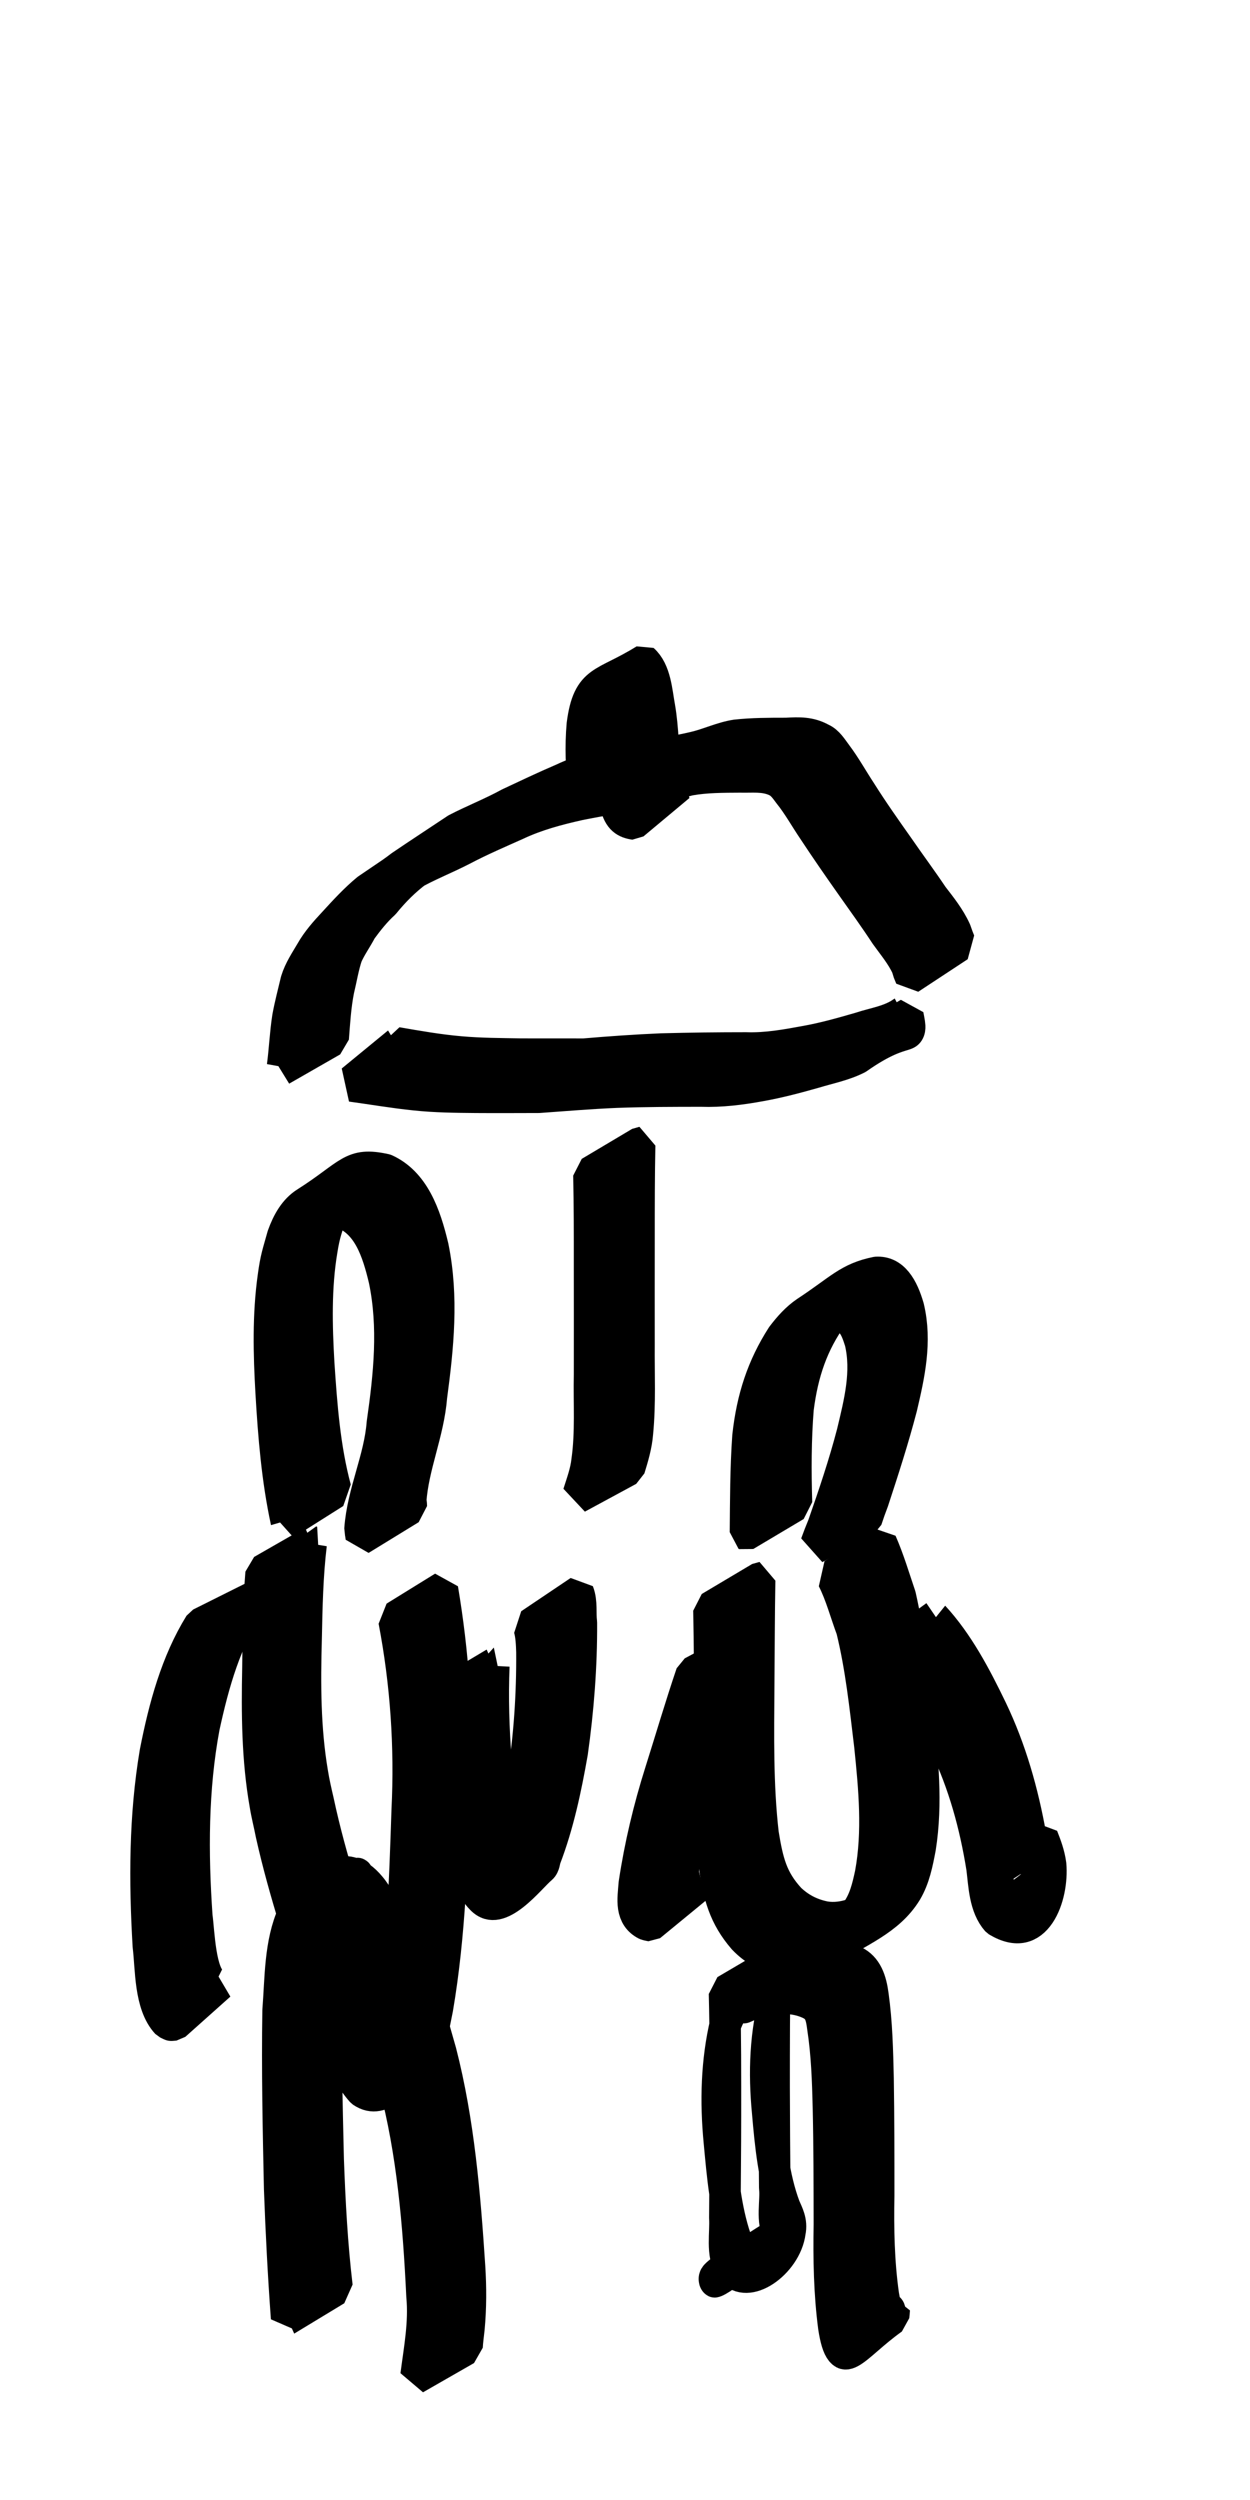 <?xml version="1.0" encoding="UTF-8" standalone="no"?>
<svg
   xmlns:dc="http://purl.org/dc/elements/1.1/"
   xmlns:cc="http://creativecommons.org/ns#"
   xmlns:rdf="http://www.w3.org/1999/02/22-rdf-syntax-ns#"
   xmlns:svg="http://www.w3.org/2000/svg"
   xmlns="http://www.w3.org/2000/svg"
   id="svg3060"
   version="1.1"
   viewBox="0 0 3.969 7.938"
   height="7.938mm"
   width="3.969mm">
  <defs
     id="defs3054" />
  <g
     transform="translate(-0.022,-289.041)"
     id="layer1">
    <g
       id="g3657">
      <rect
         style="opacity:1;fill:none;fill-opacity:1;fill-rule:evenodd;stroke:none;stroke-width:0.043;stroke-linecap:round;stroke-linejoin:round;stroke-miterlimit:4;stroke-dasharray:none;stroke-dashoffset:0;stroke-opacity:1"
         id="rect3352-2-2"
         width="3.969"
         height="7.938"
         x="0.022"
         y="289.041" />
      <g
         id="g4016"
         transform="matrix(1,0,0,1.161,-80.643,329.504)">
        <path
           d="m 81.574,-30.693 c -0.029,-0.115 -0.04,-0.233 -0.048,-0.351 -0.007,-0.105 -0.01,-0.211 0.007,-0.315 0.008,-0.051 0.014,-0.062 0.029,-0.109 0.015,-0.036 0.036,-0.068 0.071,-0.087 0.141,-0.077 0.144,-0.113 0.258,-0.091 0.09,0.035 0.125,0.12 0.149,0.207 0.032,0.135 0.016,0.27 -0.005,0.405 -0.009,0.098 -0.058,0.188 -0.066,0.286 7.94e-4,0.005 0.002,0.01 0.002,0.015 0,0 -0.159,0.084 -0.159,0.084 v 0 c -0.001,-0.006 -0.002,-0.013 -0.004,-0.019 0.008,-0.099 0.062,-0.19 0.071,-0.29 0.022,-0.132 0.038,-0.265 0.006,-0.397 -0.022,-0.08 -0.053,-0.162 -0.14,-0.189 -0.011,-0.001 -0.022,-0.004 -0.033,-0.004 -0.011,1.76e-4 -0.043,0.012 -0.034,0.004 0.036,-0.03 0.08,-0.05 0.12,-0.076 0.009,-0.006 -0.021,0.01 -0.03,0.017 -0.029,0.021 -0.029,0.029 -0.048,0.061 -0.016,0.044 -0.024,0.058 -0.033,0.107 -0.02,0.103 -0.017,0.209 -0.01,0.313 0.009,0.116 0.019,0.233 0.054,0.345 0,0 -0.158,0.086 -0.158,0.086 z"
           id="path1597-9"
           style="opacity:1;fill:#000000;fill-opacity:1;fill-rule:evenodd;stroke:#000000;stroke-width:0.1;stroke-linecap:round;stroke-linejoin:bevel;stroke-miterlimit:4;stroke-dasharray:none;stroke-dashoffset:0;stroke-opacity:1" />
        <path
           d="m 81.653,-30.63 c -0.012,0.086 -0.014,0.173 -0.016,0.259 -0.004,0.124 -0.004,0.248 0.02,0.37 0.005,0.027 0.012,0.053 0.019,0.079 0.04,0.162 0.102,0.317 0.162,0.472 0.034,0.075 0.059,0.161 0.123,0.216 0.005,0.001 0.009,0.005 0.014,0.004 0.004,-6.09e-4 0.015,-0.009 0.011,-0.007 -0.047,0.025 -0.092,0.055 -0.141,0.075 -0.009,0.004 0.011,-0.016 0.016,-0.024 0.019,-0.037 0.022,-0.058 0.035,-0.1 0.047,-0.201 0.054,-0.409 0.062,-0.615 0.01,-0.175 -0.004,-0.35 -0.042,-0.521 0,0 0.154,-0.082 0.154,-0.082 v 0 c 0.034,0.174 0.049,0.35 0.038,0.528 -0.007,0.206 -0.014,0.413 -0.054,0.615 -0.014,0.058 -0.01,0.052 -0.029,0.102 -0.004,0.01 -0.004,0.023 -0.012,0.029 -0.066,0.048 -0.129,0.134 -0.202,0.091 -0.063,-0.061 -0.089,-0.147 -0.122,-0.226 -0.059,-0.156 -0.121,-0.312 -0.163,-0.474 -0.006,-0.027 -0.014,-0.053 -0.019,-0.08 -0.025,-0.122 -0.026,-0.247 -0.023,-0.372 0.001,-0.086 0.002,-0.172 0.01,-0.258 0,0 0.162,-0.08 0.162,-0.08 z"
           id="path1599-0"
           style="opacity:1;fill:#000000;fill-opacity:1;fill-rule:evenodd;stroke:#000000;stroke-width:0.1;stroke-linecap:round;stroke-linejoin:bevel;stroke-miterlimit:4;stroke-dasharray:none;stroke-dashoffset:0;stroke-opacity:1" />
        <path
           d="m 81.575,-28.513 c -0.01,-0.118 -0.017,-0.235 -0.022,-0.353 -0.004,-0.162 -0.008,-0.325 -0.005,-0.487 0.008,-0.087 0.005,-0.182 0.047,-0.261 0.08,-0.098 0.167,-0.155 0.248,-0.071 0.011,0.011 0.019,0.023 0.029,0.035 0.093,0.123 0.146,0.268 0.193,0.413 0.057,0.191 0.076,0.389 0.091,0.586 0.004,0.055 0.004,0.111 -0.002,0.166 -0.002,0.017 -0.005,0.034 -0.006,0.051 0,0 -0.162,0.08 -0.162,0.08 v 0 c 0.011,-0.073 0.027,-0.144 0.019,-0.219 -0.011,-0.197 -0.03,-0.394 -0.088,-0.583 -0.046,-0.143 -0.099,-0.285 -0.194,-0.404 -0.021,-0.022 -0.028,-0.035 -0.054,-0.05 -0.006,-0.003 -0.012,-0.006 -0.019,-0.007 -0.005,-7.41e-4 -0.019,0.004 -0.015,0.002 0.224,-0.147 0.173,-0.11 0.125,-0.073 -0.053,0.071 -0.047,0.171 -0.057,0.255 -0.005,0.162 -5.29e-4,0.324 0.004,0.487 0.005,0.117 0.012,0.233 0.028,0.349 0,0 -0.159,0.083 -0.159,0.083 z"
           id="path1605-2"
           style="opacity:1;fill:#000000;fill-opacity:1;fill-rule:evenodd;stroke:#000000;stroke-width:0.1;stroke-linecap:round;stroke-linejoin:bevel;stroke-miterlimit:4;stroke-dasharray:none;stroke-dashoffset:0;stroke-opacity:1" />
        <path
           d="m 81.463,-30.475 c -0.08,0.102 -0.119,0.221 -0.15,0.344 -0.037,0.171 -0.037,0.347 -0.023,0.521 0.007,0.044 0.01,0.162 0.055,0.188 0.014,-0.003 0.007,-5.03e-4 0.021,-0.009 0,0 -0.143,0.11 -0.143,0.11 v 0 c -0.021,0.001 -0.011,0.003 -0.031,-0.005 -0.052,-0.048 -0.047,-0.141 -0.056,-0.205 -0.012,-0.176 -0.012,-0.352 0.022,-0.526 0.028,-0.123 0.066,-0.244 0.14,-0.347 0,0 0.165,-0.071 0.165,-0.071 z"
           id="path1607-8"
           style="opacity:1;fill:#000000;fill-opacity:1;fill-rule:evenodd;stroke:#000000;stroke-width:0.1;stroke-linecap:round;stroke-linejoin:bevel;stroke-miterlimit:4;stroke-dasharray:none;stroke-dashoffset:0;stroke-opacity:1" />
        <path
           d="m 82.233,-30.296 c -0.004,0.087 -0.001,0.174 0.007,0.261 0.008,0.084 0.034,0.163 0.073,0.238 0.005,0.008 0.009,0.016 0.015,0.023 0.004,0.005 0.019,0.02 0.028,0.02 0.003,1.49e-4 0.012,-0.007 0.009,-0.005 -0.151,0.08 -0.176,0.122 -0.132,0.059 0.046,-0.09 0.071,-0.187 0.092,-0.285 0.021,-0.115 0.03,-0.232 0.029,-0.349 -7.94e-4,-0.022 -0.002,-0.047 -0.009,-0.068 0,0 0.157,-0.091 0.157,-0.091 v 0 c 0.011,0.024 0.005,0.053 0.009,0.079 7.94e-4,0.118 -0.01,0.237 -0.029,0.353 -0.02,0.098 -0.044,0.196 -0.085,0.288 -0.003,0.008 -0.003,0.018 -0.01,0.023 -0.037,0.026 -0.134,0.14 -0.196,0.084 -0.017,-0.015 -0.02,-0.023 -0.032,-0.042 -0.038,-0.077 -0.065,-0.159 -0.074,-0.245 -0.009,-0.087 -0.011,-0.174 -0.012,-0.261 0,0 0.16,-0.082 0.16,-0.082 z"
           id="path1609-3"
           style="opacity:1;fill:#000000;fill-opacity:1;fill-rule:evenodd;stroke:#000000;stroke-width:0.1;stroke-linecap:round;stroke-linejoin:bevel;stroke-miterlimit:4;stroke-dasharray:none;stroke-dashoffset:0;stroke-opacity:1" />
        <path
           d="m 81.562,-31.934 c 0.007,-0.045 0.009,-0.09 0.017,-0.134 0.007,-0.033 0.017,-0.065 0.026,-0.098 0.01,-0.028 0.029,-0.052 0.046,-0.077 0.019,-0.029 0.045,-0.054 0.071,-0.078 0.034,-0.032 0.068,-0.064 0.106,-0.091 0.058,-0.034 0.116,-0.068 0.174,-0.101 0.103,-0.06 -0.192,0.114 -0.089,0.051 0.007,-0.004 0.014,-0.009 0.022,-0.014 0.058,-0.034 0.117,-0.067 0.176,-0.101 0.056,-0.025 0.113,-0.044 0.168,-0.07 0.057,-0.023 0.113,-0.046 0.17,-0.067 0.063,-0.026 0.131,-0.038 0.197,-0.051 0.074,-0.013 0.148,-0.021 0.222,-0.036 0.045,-0.009 0.087,-0.027 0.133,-0.033 0.053,-0.005 0.107,-0.005 0.16,-0.005 0.042,-0.002 0.077,-0.003 0.115,0.015 0.021,0.008 0.033,0.026 0.047,0.042 0.028,0.032 0.051,0.068 0.077,0.102 0.038,0.052 0.079,0.102 0.12,0.152 0.036,0.045 0.074,0.089 0.109,0.134 0.026,0.029 0.053,0.058 0.071,0.092 0.009,0.021 0.004,0.011 0.013,0.03 0,0 -0.157,0.089 -0.157,0.089 v 0 c -0.009,-0.019 -0.005,-0.009 -0.012,-0.029 -0.018,-0.034 -0.045,-0.061 -0.069,-0.09 -0.035,-0.046 -0.072,-0.09 -0.108,-0.134 -0.041,-0.05 -0.082,-0.101 -0.121,-0.152 -0.026,-0.033 -0.049,-0.069 -0.078,-0.1 -0.013,-0.015 -0.024,-0.029 -0.043,-0.036 -0.035,-0.014 -0.073,-0.009 -0.11,-0.01 -0.053,3.18e-4 -0.107,3.1e-5 -0.159,0.008 -0.044,0.009 -0.087,0.025 -0.131,0.033 -0.073,0.013 -0.148,0.022 -0.221,0.035 -0.067,0.013 -0.133,0.028 -0.197,0.054 -0.057,0.022 -0.114,0.043 -0.169,0.068 -0.056,0.025 -0.114,0.044 -0.168,0.071 0.043,-0.025 0.086,-0.051 0.13,-0.076 0.015,-0.008 -0.029,0.018 -0.043,0.027 -0.058,0.034 -0.116,0.067 -0.174,0.101 -0.007,0.004 -0.028,0.016 -0.021,0.012 0.044,-0.026 0.087,-0.051 0.131,-0.076 -0.039,0.025 -0.074,0.055 -0.106,0.089 -0.027,0.021 -0.051,0.047 -0.073,0.073 -0.015,0.025 -0.034,0.047 -0.047,0.073 -0.012,0.031 -0.018,0.064 -0.027,0.096 -0.01,0.044 -0.013,0.088 -0.017,0.133 0,0 -0.162,0.08 -0.162,0.08 z"
           id="path1647-8"
           style="opacity:1;fill:#000000;fill-opacity:1;fill-rule:evenodd;stroke:#000000;stroke-width:0.1;stroke-linecap:round;stroke-linejoin:bevel;stroke-miterlimit:4;stroke-dasharray:none;stroke-dashoffset:0;stroke-opacity:1" />
        <path
           d="m 81.926,-31.993 c 0.067,0.01 0.133,0.02 0.2,0.025 0.065,0.005 0.129,0.005 0.194,0.006 0.066,7e-5 0.133,1.23e-4 0.199,1.17e-4 0.082,-0.006 0.164,-0.011 0.246,-0.014 0.09,-0.002 0.179,-0.003 0.269,-0.003 0.064,0.002 0.127,-0.008 0.19,-0.018 0.058,-0.009 0.115,-0.023 0.171,-0.037 0.045,-0.013 0.095,-0.018 0.136,-0.044 -0.148,0.086 -0.197,0.057 -0.145,0.087 0,0 0.162,-0.082 0.162,-0.082 v 0 c 0.016,0.072 0.006,0.009 -0.157,0.108 -0.043,0.019 -0.091,0.027 -0.137,0.039 -0.057,0.014 -0.114,0.027 -0.172,0.036 -0.063,0.01 -0.127,0.017 -0.191,0.015 -0.089,6.2e-5 -0.178,2.18e-4 -0.268,0.003 -0.083,0.003 -0.165,0.009 -0.247,0.014 -0.066,1.22e-4 -0.133,5.03e-4 -0.199,6.8e-5 -0.065,-5.56e-4 -0.13,-0.001 -0.195,-0.007 -0.068,-0.006 -0.135,-0.016 -0.203,-0.024 0,0 0.147,-0.104 0.147,-0.104 z"
           id="path1649-0"
           style="opacity:1;fill:#000000;fill-opacity:1;fill-rule:evenodd;stroke:#000000;stroke-width:0.1;stroke-linecap:round;stroke-linejoin:bevel;stroke-miterlimit:4;stroke-dasharray:none;stroke-dashoffset:0;stroke-opacity:1" />
        <path
           d="m 82.696,-31.72 c -0.002,0.083 -0.002,0.166 -0.002,0.249 -2.06e-4,0.099 -1.4e-4,0.198 -3.1e-5,0.297 -7.94e-4,0.08 0.004,0.16 -0.005,0.24 -0.003,0.033 -0.014,0.064 -0.025,0.095 0,0 -0.163,0.076 -0.163,0.076 v 0 c 0.011,-0.03 0.024,-0.06 0.028,-0.092 0.013,-0.079 0.006,-0.159 0.008,-0.238 1.09e-4,-0.099 1.75e-4,-0.198 -3.2e-5,-0.297 6.4e-5,-0.083 1.46e-4,-0.165 -0.002,-0.248 0,0 0.16,-0.082 0.16,-0.082 z"
           id="path1651-4"
           style="opacity:1;fill:#000000;fill-opacity:1;fill-rule:evenodd;stroke:#000000;stroke-width:0.1;stroke-linecap:round;stroke-linejoin:bevel;stroke-miterlimit:4;stroke-dasharray:none;stroke-dashoffset:0;stroke-opacity:1" />
        <path
           d="m 82.518,-32.692 c -0.007,-0.059 -0.01,-0.118 -0.004,-0.177 0.018,-0.119 0.063,-0.1 0.196,-0.171 0.037,0.028 0.04,0.082 0.049,0.124 0.012,0.059 0.011,0.12 0.02,0.18 0.007,0.027 0.021,0.028 0.046,0.026 0,0 -0.146,0.105 -0.146,0.105 v 0 c -0.032,-0.004 -0.051,-0.015 -0.059,-0.048 -0.009,-0.06 -0.005,-0.121 -0.019,-0.18 -0.004,-0.017 -0.013,-0.099 -0.037,-0.1 0.05,-0.029 0.099,-0.057 0.149,-0.086 0.003,-0.002 -0.006,0.002 -0.009,0.004 -0.022,0.015 -0.026,0.043 -0.031,0.067 -0.009,0.057 -0.007,0.115 0.003,0.171 0,0 -0.159,0.084 -0.159,0.084 z"
           id="path1653-0"
           style="opacity:1;fill:#000000;fill-opacity:1;fill-rule:evenodd;stroke:#000000;stroke-width:0.1;stroke-linecap:round;stroke-linejoin:bevel;stroke-miterlimit:4;stroke-dasharray:none;stroke-dashoffset:0;stroke-opacity:1" />
        <path
           d="m 83.032,-30.661 c 0.001,-0.088 7.94e-4,-0.175 0.008,-0.262 0.013,-0.102 0.045,-0.186 0.106,-0.268 0.022,-0.025 0.046,-0.048 0.075,-0.065 0.108,-0.061 0.134,-0.093 0.226,-0.109 0.059,-0.003 0.086,0.042 0.103,0.092 0.025,0.09 0.002,0.179 -0.022,0.267 -0.026,0.086 -0.058,0.171 -0.09,0.255 -0.015,0.035 -0.008,0.018 -0.021,0.051 0,0 -0.162,0.075 -0.162,0.075 v 0 c 0.014,-0.033 0.007,-0.016 0.023,-0.051 0.034,-0.084 0.067,-0.168 0.093,-0.254 0.023,-0.083 0.049,-0.169 0.025,-0.256 -0.017,-0.047 -0.034,-0.078 -0.09,-0.07 -0.07,0.016 -0.125,0.062 0.083,-0.064 0.008,-0.005 -0.017,0.009 -0.025,0.014 -0.026,0.017 -0.031,0.024 -0.053,0.045 -0.065,0.078 -0.097,0.159 -0.112,0.26 -0.008,0.086 -0.008,0.172 -0.005,0.259 0,0 -0.16,0.082 -0.16,0.082 z"
           id="path1657-9"
           style="opacity:1;fill:#000000;fill-opacity:1;fill-rule:evenodd;stroke:#000000;stroke-width:0.1;stroke-linecap:round;stroke-linejoin:bevel;stroke-miterlimit:4;stroke-dasharray:none;stroke-dashoffset:0;stroke-opacity:1" />
        <path
           d="m 83.077,-30.53 c -0.002,0.096 -0.002,0.192 -0.003,0.288 -0.001,0.136 -0.004,0.272 0.014,0.407 0.015,0.079 0.029,0.129 0.088,0.184 0.033,0.027 0.069,0.042 0.11,0.049 0.058,0.008 0.112,-0.015 0.164,-0.039 0.094,-0.057 -0.043,0.026 -0.092,0.048 -0.01,0.004 0.017,-0.015 0.024,-0.024 0.027,-0.032 0.037,-0.068 0.047,-0.108 0.025,-0.117 0.012,-0.237 -0.002,-0.354 -0.015,-0.107 -0.028,-0.215 -0.058,-0.32 -0.02,-0.046 -0.035,-0.096 -0.061,-0.14 0,0 0.156,-0.09 0.156,-0.09 v 0 c 0.024,0.047 0.041,0.097 0.06,0.145 0.028,0.106 0.04,0.215 0.056,0.324 0.014,0.119 0.029,0.239 0.007,0.359 -0.009,0.041 -0.018,0.081 -0.042,0.116 -0.055,0.078 -0.155,0.108 -0.235,0.155 -0.055,0.023 -0.112,0.043 -0.172,0.031 -0.043,-0.01 -0.082,-0.028 -0.115,-0.058 -0.059,-0.059 -0.077,-0.115 -0.09,-0.197 -0.017,-0.136 -0.015,-0.272 -0.014,-0.409 -5.29e-4,-0.095 -5.29e-4,-0.19 -0.003,-0.285 0,0 0.16,-0.082 0.16,-0.082 z"
           id="path1659-1"
           style="opacity:1;fill:#000000;fill-opacity:1;fill-rule:evenodd;stroke:#000000;stroke-width:0.1;stroke-linecap:round;stroke-linejoin:bevel;stroke-miterlimit:4;stroke-dasharray:none;stroke-dashoffset:0;stroke-opacity:1" />
        <path
           d="m 83.126,-29.484 c -0.003,0.113 -0.003,0.226 -0.003,0.34 2.65e-4,0.092 0.001,0.183 0.002,0.275 0.005,0.036 -0.012,0.094 0.013,0.124 0.002,0.002 0.004,0.004 0.007,0.005 0.004,0.001 0.011,-0.009 0.008,-0.008 -0.371,0.197 -0.165,0.124 -0.142,0.075 0.007,-0.019 -0.001,-0.033 -0.009,-0.051 -0.034,-0.086 -0.043,-0.18 -0.053,-0.272 -0.012,-0.108 -0.009,-0.217 0.02,-0.322 0.044,-0.104 0.16,-0.166 0.27,-0.18 0.048,-0.004 0.098,-0.003 0.142,0.018 0.038,0.016 0.05,0.048 0.056,0.087 0.012,0.074 0.014,0.15 0.016,0.225 0.002,0.107 0.002,0.213 0.002,0.32 -0.002,0.092 6e-6,0.184 0.015,0.275 0.004,0.018 0.004,0.023 0.011,0.038 0.005,0.011 0.009,0.013 0.009,0.012 0.001,-0.002 0.002,-0.009 -5.29e-4,-0.008 -0.052,0.027 -0.101,0.057 -0.152,0.086 0.005,-0.008 0.003,-0.003 0.005,-0.013 0,0 0.162,-0.079 0.162,-0.079 v 0 c -0.001,0.013 -5.29e-4,0.007 -0.002,0.019 -0.127,0.078 -0.167,0.157 -0.19,0.029 -0.014,-0.092 -0.016,-0.185 -0.014,-0.279 -2.64e-4,-0.106 -2.01e-4,-0.213 -0.003,-0.319 -0.002,-0.074 -0.005,-0.149 -0.018,-0.222 -0.005,-0.034 -0.012,-0.058 -0.046,-0.071 -0.043,-0.017 -0.09,-0.016 -0.136,-0.01 -0.067,0.014 -0.143,0.066 0.087,-0.066 0.007,-0.004 -0.013,0.009 -0.019,0.014 -0.019,0.018 -0.021,0.026 -0.035,0.049 -0.034,0.102 -0.038,0.21 -0.026,0.317 0.009,0.089 0.019,0.181 0.055,0.264 0.01,0.02 0.022,0.038 0.016,0.062 -0.011,0.078 -0.133,0.158 -0.191,0.098 -0.027,-0.039 -0.013,-0.09 -0.016,-0.135 5.29e-4,-0.092 0.002,-0.184 0.002,-0.276 1.06e-4,-0.112 2.41e-4,-0.225 -0.003,-0.337 0,0 0.16,-0.081 0.16,-0.081 z"
           id="path1661-9"
           style="opacity:1;fill:#000000;fill-opacity:1;fill-rule:evenodd;stroke:#000000;stroke-width:0.1;stroke-linecap:round;stroke-linejoin:bevel;stroke-miterlimit:4;stroke-dasharray:none;stroke-dashoffset:0;stroke-opacity:1" />
        <path
           d="m 83.632,-30.424 c 0.077,0.072 0.132,0.162 0.183,0.253 0.06,0.108 0.098,0.223 0.123,0.344 0.008,0.032 0.007,0.107 0.043,0.126 0.03,-0.056 0.002,-0.002 -0.149,0.078 -0.002,0.001 0.004,-0.003 0.005,-0.006 0.006,-0.012 0.005,-0.026 0.005,-0.039 -0.002,-0.024 -0.012,-0.046 -0.021,-0.068 0,0 0.155,-0.088 0.155,-0.088 v 0 c 0.011,0.024 0.021,0.047 0.025,0.073 0.008,0.078 -0.04,0.214 -0.173,0.145 -0.037,-0.036 -0.038,-0.091 -0.045,-0.139 -0.022,-0.119 -0.059,-0.234 -0.118,-0.34 -0.051,-0.089 -0.105,-0.178 -0.184,-0.245 0,0 0.152,-0.095 0.152,-0.095 z"
           id="path1663-6"
           style="opacity:1;fill:#000000;fill-opacity:1;fill-rule:evenodd;stroke:#000000;stroke-width:0.1;stroke-linecap:round;stroke-linejoin:bevel;stroke-miterlimit:4;stroke-dasharray:none;stroke-dashoffset:0;stroke-opacity:1" />
        <path
           d="m 83.023,-30.346 c -0.039,0.089 -0.071,0.18 -0.105,0.272 -0.035,0.097 -0.063,0.196 -0.08,0.298 -5.29e-4,0.032 -0.017,0.073 0.024,0.079 0.006,4.23e-4 0.011,8.2e-4 0.017,0.001 0,0 -0.147,0.104 -0.147,0.104 v 0 c -0.006,-0.001 -0.013,-0.002 -0.019,-0.004 -0.047,-0.021 -0.038,-0.058 -0.034,-0.103 0.018,-0.103 0.046,-0.204 0.082,-0.302 0.033,-0.09 0.064,-0.181 0.099,-0.27 0,0 0.164,-0.075 0.164,-0.075 z"
           id="path1665-2"
           style="opacity:1;fill:#000000;fill-opacity:1;fill-rule:evenodd;stroke:#000000;stroke-width:0.1;stroke-linecap:round;stroke-linejoin:bevel;stroke-miterlimit:4;stroke-dasharray:none;stroke-dashoffset:0;stroke-opacity:1" />
      </g>
    </g>
  </g>
</svg>
